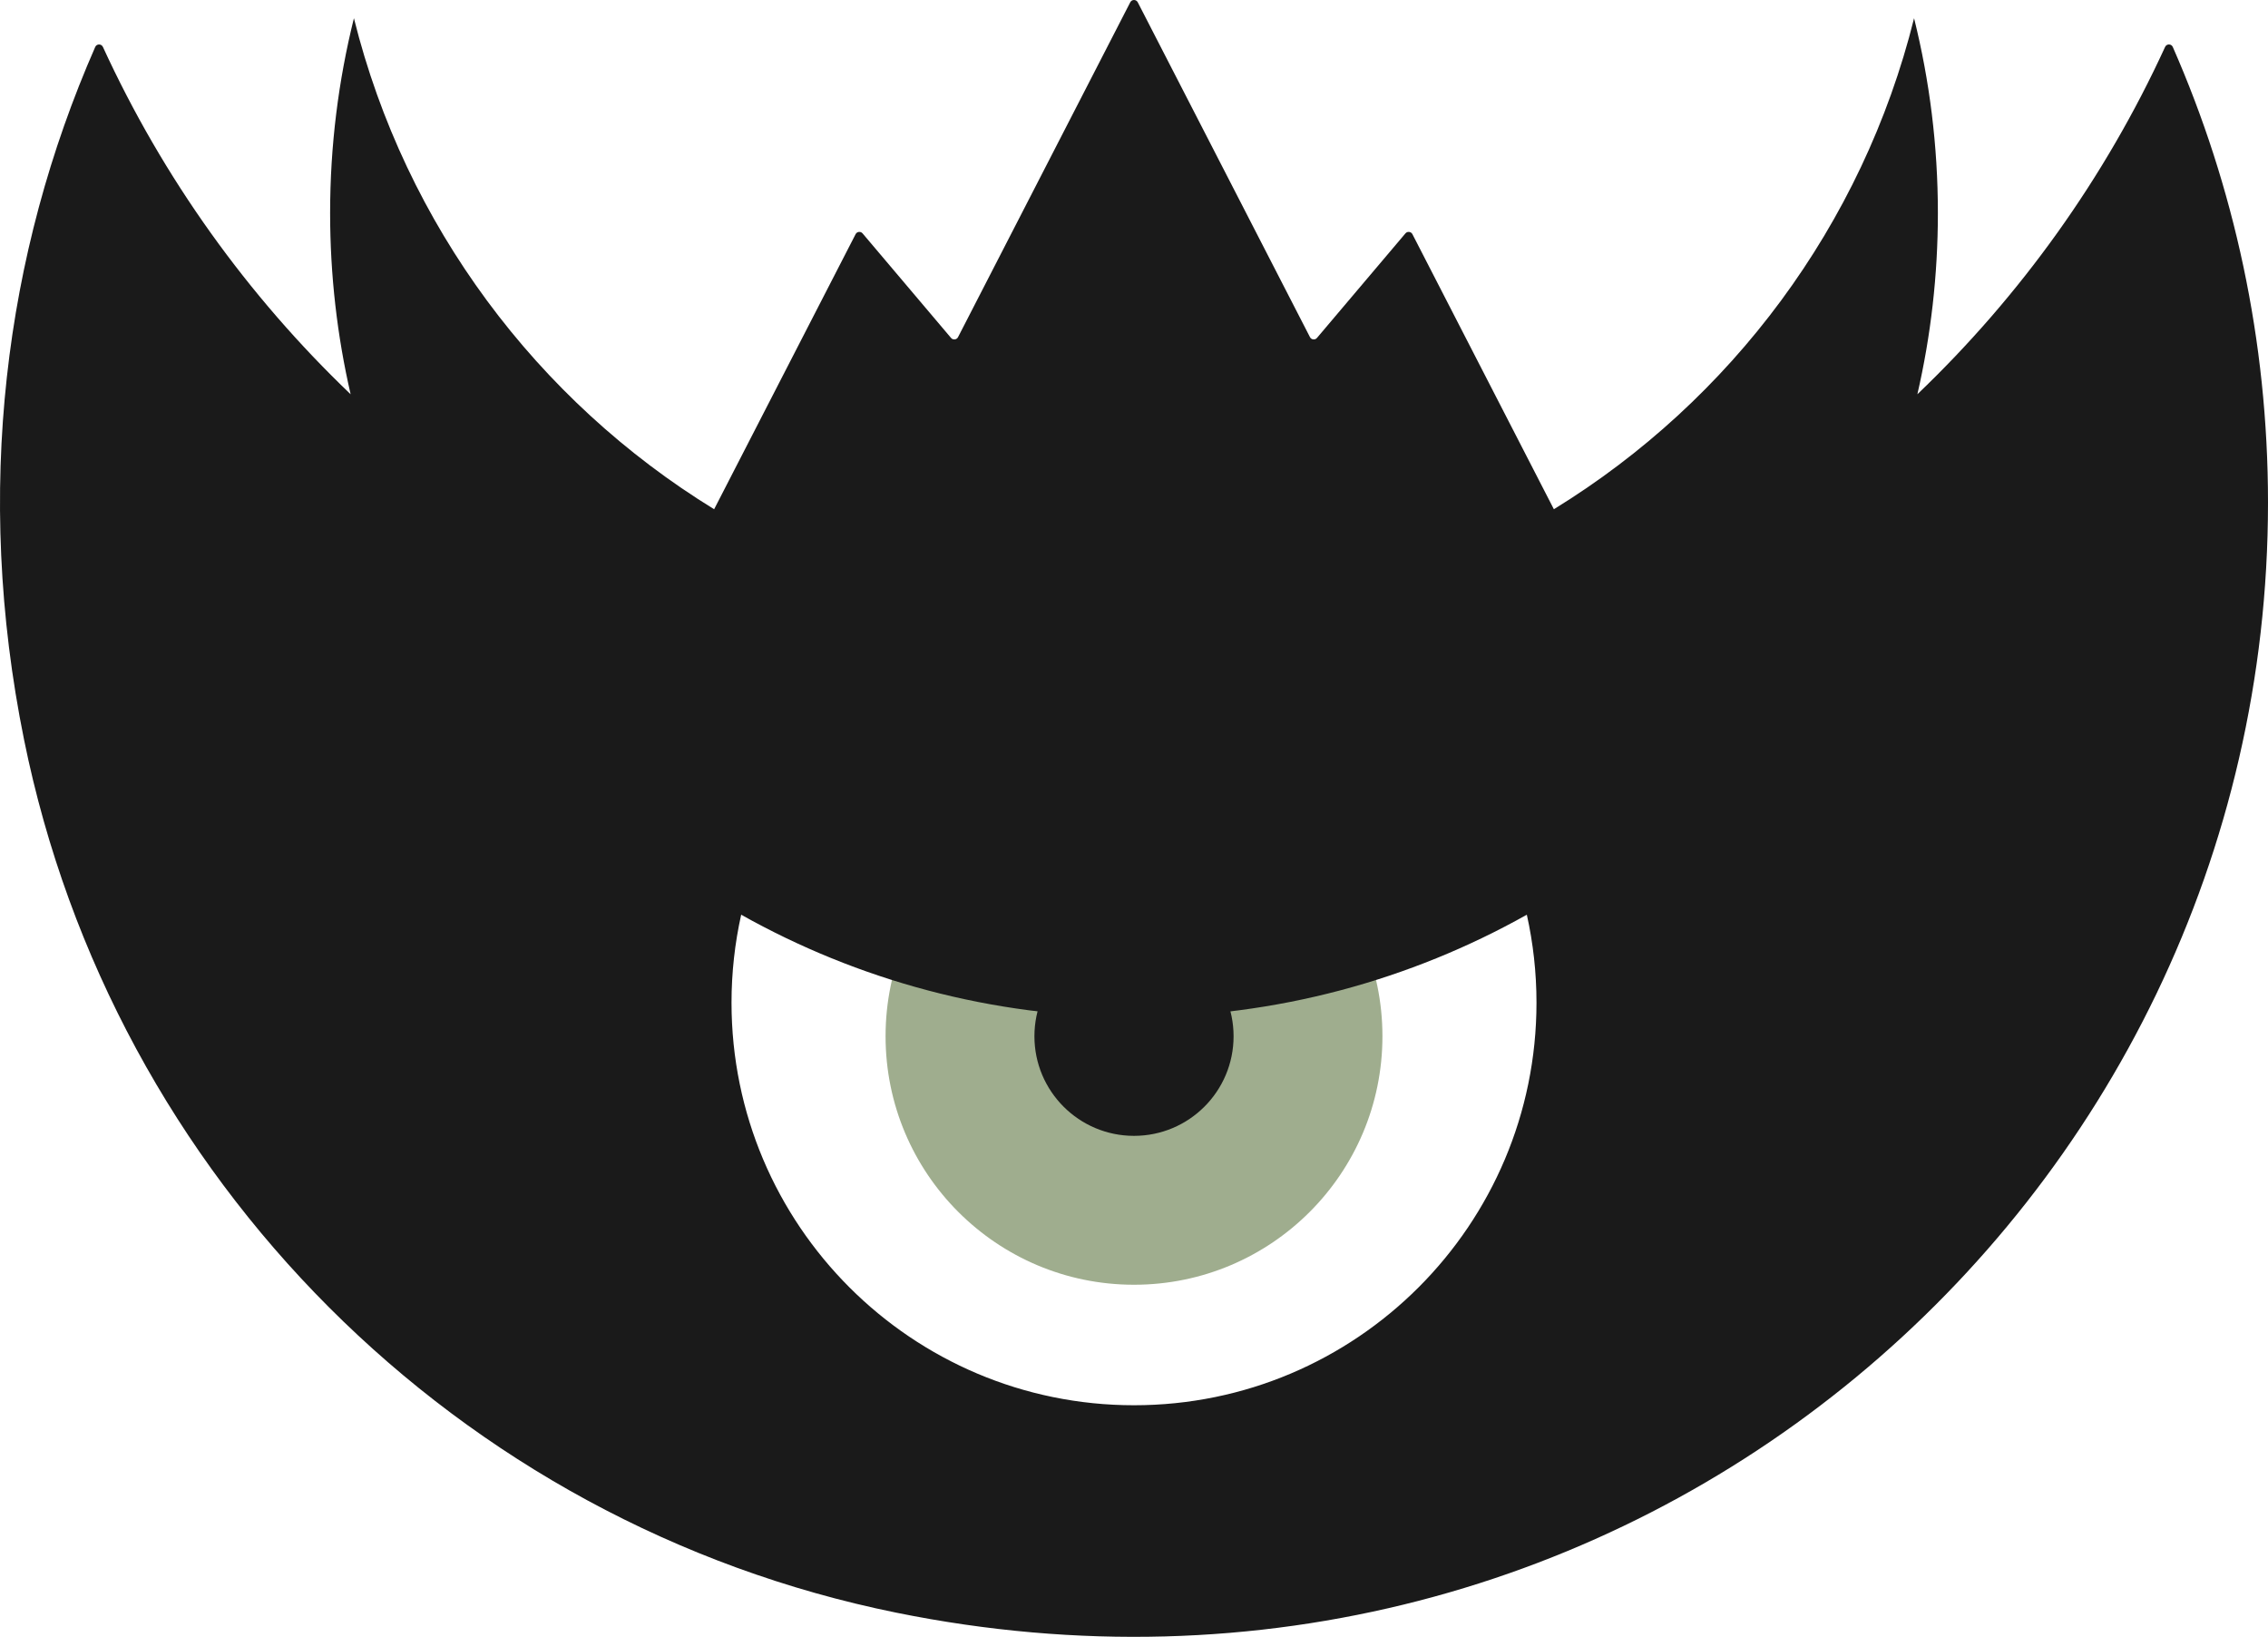 <?xml version="1.0" encoding="utf-8"?>
<!-- Generator: Adobe Illustrator 27.4.0, SVG Export Plug-In . SVG Version: 6.00 Build 0)  -->
<svg version="1.1" id="Layer_1" xmlns="http://www.w3.org/2000/svg" xmlns:xlink="http://www.w3.org/1999/xlink" x="0px" y="0px"
	 viewBox="0 0 512.901 370.074" style="enable-background:new 0 0 512.901 370.074;" xml:space="preserve">
<style type="text/css">
	.owl-eyeball{fill:#9FAD8E;}
	.owl-body{fill:#1A1A1A;}
</style>
<g>
	<circle class="owl-eyeball" cx="256.451" cy="234.286" r="56.182"/>
	<circle class="owl-body" cx="256.451" cy="234.286" r="22.519"/>
	<g>
		<path class="owl-body" d="M491.369,10.619c-0.331-0.754-1.397-0.754-1.741-0.006
			c-13.616,29.655-32.725,56.263-56.02,78.526c3.034-13.171,4.638-26.889,4.638-40.981
			c0-15.188-1.874-29.936-5.383-44.037c-11.647,46.807-41.432,86.441-81.459,111.01l-31.99-62.185
			c-0.312-0.605-1.139-0.7-1.578-0.18l-20.011,23.639c-0.439,0.52-1.266,0.425-1.578-0.18
			L257.301,0.518c-0.356-0.691-1.343-0.691-1.699,0l-38.947,75.708
			c-0.312,0.605-1.139,0.7-1.578,0.18l-20.009-23.639c-0.44-0.52-1.266-0.425-1.578,0.18
			l-31.991,62.185C121.47,90.562,91.685,50.928,80.038,4.121c-3.509,14.102-5.383,28.85-5.383,44.037
			c0,14.093,1.604,27.811,4.639,40.982C55.999,66.877,36.891,40.271,23.275,10.616
			c-0.344-0.749-1.412-0.749-1.743,0.006C1.068,57.224-5.947,111.069,5.444,167.257
			c20.111,99.199,98.053,177.214,197.247,197.352c165.151,33.528,310.21-91.789,310.21-250.986
			C512.901,76.985,505.212,42.145,491.369,10.619z M256.451,317.713
			c-50.269,0-91.021-40.752-91.021-91.021c0-6.831,0.758-13.485,2.185-19.886
			c26.269,14.741,56.57,23.148,88.836,23.148s62.567-8.407,88.836-23.148
			c1.427,6.401,2.185,13.055,2.185,19.886C347.471,276.961,306.72,317.713,256.451,317.713z"/>
	</g>
</g>
</svg>
